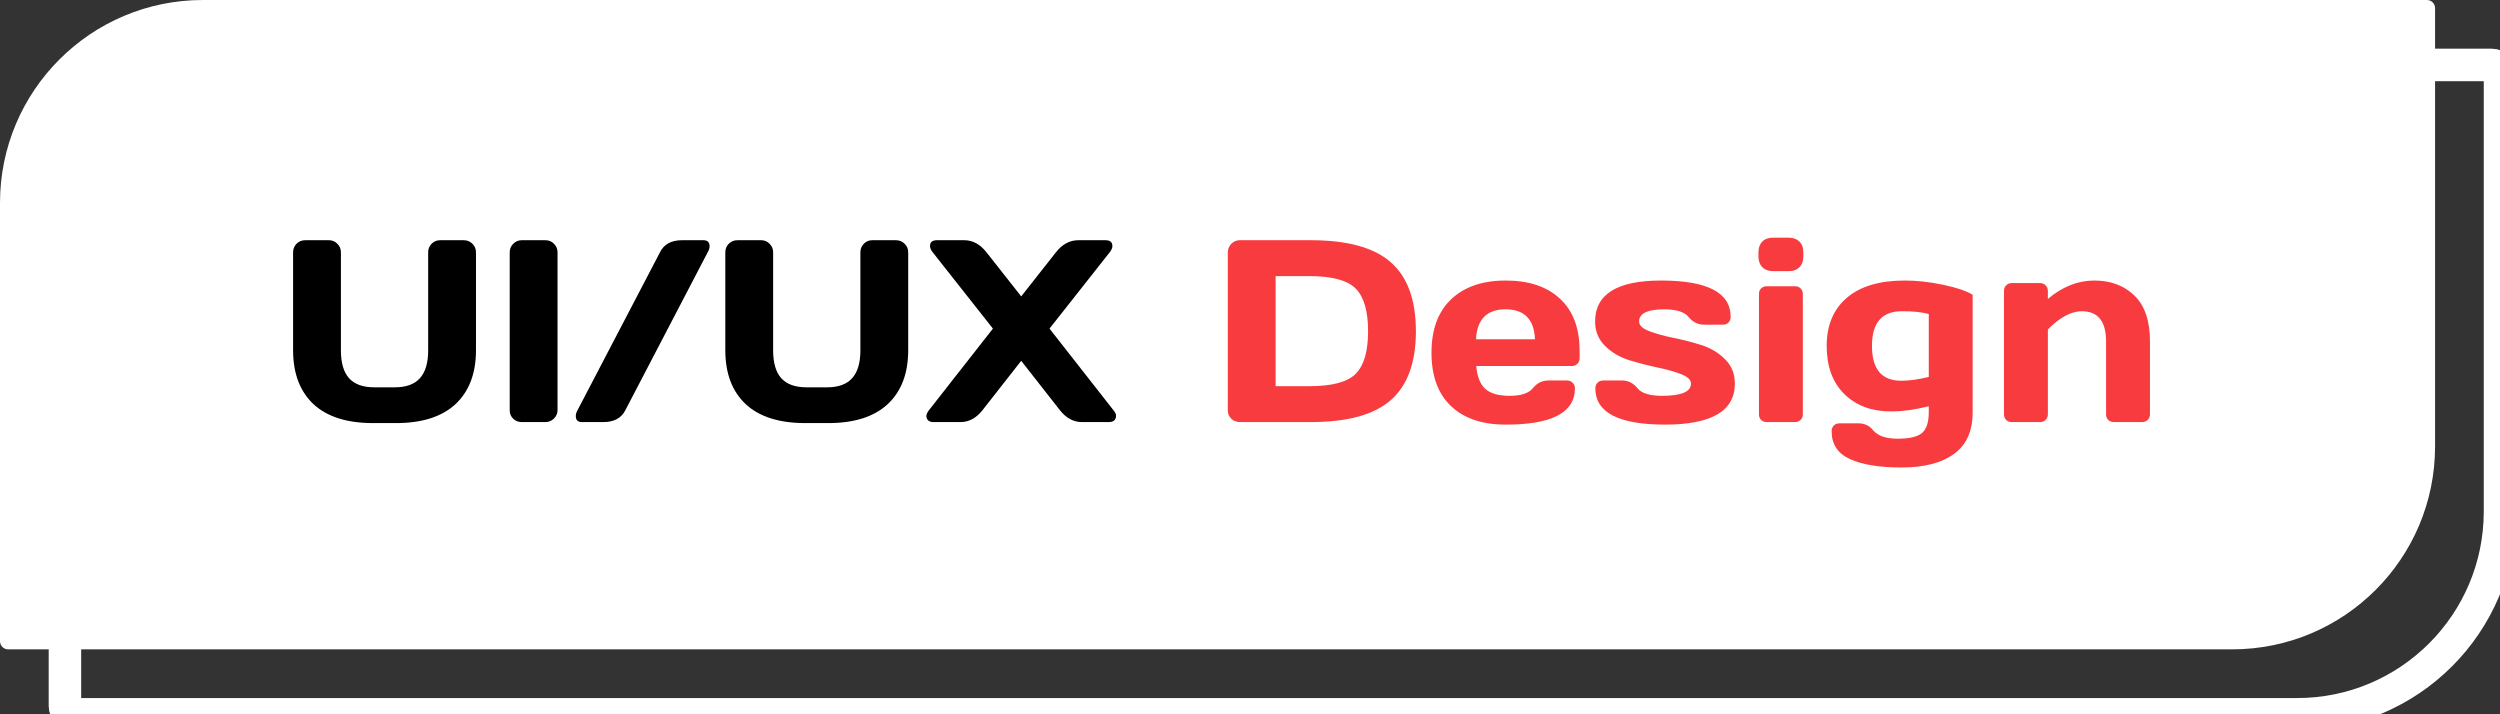 <svg width="308" height="88" viewBox="0 0 308 88" fill="none" xmlns="http://www.w3.org/2000/svg">
<rect x="0" y="0" width="308" height="88" fill="#333333" stroke="none"/>
<path d="M8 33C8 19.193 19.193 8 33 8H307C307.552 8 308 8.448 308 9V63C308 76.807 296.807 88 283 88H9C8.448 88 8 87.552 8 87V33Z" stroke="white" stroke-width="4" mask="url(#path-1-inside-1_1020_363)"/>
<path d="M0 25C0 11.193 11.193 0 25 0H299C299.552 0 300 0.448 300 1V55C300 68.807 288.807 80 275 80H1C0.448 80 0 79.552 0 79V25Z" fill="white"/>
<path d="M36.109 43.141V31.078C36.109 30.672 36.25 30.323 36.531 30.031C36.823 29.74 37.182 29.594 37.609 29.594H40.531C40.927 29.594 41.271 29.74 41.562 30.031C41.854 30.323 42 30.672 42 31.078V43.172C42 44.703 42.333 45.844 43 46.594C43.677 47.344 44.719 47.719 46.125 47.719H48.625C50.031 47.719 51.068 47.344 51.734 46.594C52.411 45.844 52.75 44.703 52.75 43.172V31.078C52.75 30.672 52.891 30.323 53.172 30.031C53.464 29.74 53.812 29.594 54.219 29.594H57.125C57.552 29.594 57.911 29.74 58.203 30.031C58.495 30.323 58.641 30.672 58.641 31.078V43.141C58.641 45.995 57.802 48.208 56.125 49.781C54.448 51.344 52 52.125 48.781 52.125H45.969C42.74 52.125 40.286 51.344 38.609 49.781C36.943 48.208 36.109 45.995 36.109 43.141ZM62.797 50.562V31.078C62.797 30.672 62.943 30.323 63.234 30.031C63.526 29.74 63.875 29.594 64.281 29.594H67.188C67.615 29.594 67.969 29.74 68.25 30.031C68.542 30.323 68.688 30.672 68.688 31.078V50.531C68.688 50.938 68.537 51.286 68.234 51.578C67.943 51.859 67.594 52 67.188 52H64.281C63.875 52 63.526 51.865 63.234 51.594C62.943 51.312 62.797 50.969 62.797 50.562ZM71.703 52C71.193 52 70.938 51.755 70.938 51.266C70.938 51.026 71.01 50.781 71.156 50.531L81.312 31.078C81.802 30.088 82.708 29.594 84.031 29.594H86.656C87.167 29.594 87.422 29.844 87.422 30.344C87.422 30.573 87.344 30.818 87.188 31.078L77.047 50.531C76.557 51.51 75.651 52 74.328 52H71.703ZM89.359 43.141V31.078C89.359 30.672 89.5 30.323 89.781 30.031C90.073 29.74 90.432 29.594 90.859 29.594H93.781C94.177 29.594 94.521 29.74 94.812 30.031C95.104 30.323 95.25 30.672 95.25 31.078V43.172C95.25 44.703 95.583 45.844 96.25 46.594C96.927 47.344 97.969 47.719 99.375 47.719H101.875C103.281 47.719 104.318 47.344 104.984 46.594C105.661 45.844 106 44.703 106 43.172V31.078C106 30.672 106.141 30.323 106.422 30.031C106.714 29.74 107.062 29.594 107.469 29.594H110.375C110.802 29.594 111.161 29.74 111.453 30.031C111.745 30.323 111.891 30.672 111.891 31.078V43.141C111.891 45.995 111.052 48.208 109.375 49.781C107.698 51.344 105.25 52.125 102.031 52.125H99.219C95.99 52.125 93.537 51.344 91.859 49.781C90.193 48.208 89.359 45.995 89.359 43.141ZM115 52C114.479 52 114.188 51.766 114.125 51.297C114.125 51.068 114.234 50.812 114.453 50.531L122.328 40.484L114.906 31.078C114.688 30.807 114.578 30.552 114.578 30.312C114.578 29.833 114.865 29.594 115.438 29.594H118.797C119.839 29.594 120.75 30.088 121.531 31.078L125.812 36.516L130.094 31.078C130.865 30.099 131.776 29.604 132.828 29.594H136.188C136.76 29.594 137.047 29.833 137.047 30.312C137.047 30.542 136.938 30.797 136.719 31.078L129.297 40.484L137.172 50.531C137.391 50.802 137.5 51.021 137.5 51.188C137.5 51.354 137.479 51.474 137.438 51.547C137.323 51.849 137.052 52 136.625 52H133.297C132.255 52 131.349 51.51 130.578 50.531L125.812 44.453L121.047 50.531C120.276 51.51 119.37 52 118.328 52H115Z" fill="black"/>
<path d="M151.266 50.562V31.109C151.266 30.682 151.411 30.323 151.703 30.031C151.995 29.74 152.344 29.594 152.75 29.594H161.484C166.005 29.594 169.292 30.5 171.344 32.312C173.406 34.115 174.438 36.948 174.438 40.812C174.438 44.667 173.406 47.495 171.344 49.297C169.292 51.099 166.005 52 161.484 52H152.75C152.344 52 151.995 51.865 151.703 51.594C151.411 51.312 151.266 50.969 151.266 50.562ZM157.156 47.578H161.312C164.115 47.578 166.021 47.068 167.031 46.047C168.042 45.026 168.547 43.281 168.547 40.812C168.547 38.333 168.042 36.583 167.031 35.562C166.021 34.531 164.115 34.016 161.312 34.016H157.156V47.578ZM178.766 50.031C177.161 48.51 176.359 46.323 176.359 43.469C176.359 40.604 177.167 38.406 178.781 36.875C180.396 35.333 182.635 34.562 185.5 34.562C188.365 34.562 190.599 35.312 192.203 36.812C193.807 38.302 194.609 40.443 194.609 43.234V44.125C194.609 44.406 194.516 44.641 194.328 44.828C194.151 45.005 193.922 45.094 193.641 45.094H181.875C181.979 46.375 182.344 47.307 182.969 47.891C183.604 48.474 184.615 48.766 186 48.766C187.385 48.766 188.333 48.453 188.844 47.828C189.354 47.203 189.984 46.885 190.734 46.875H193.062C193.344 46.875 193.573 46.969 193.75 47.156C193.938 47.333 194.031 47.562 194.031 47.844C194.031 50.833 191.182 52.323 185.484 52.312C182.609 52.312 180.37 51.552 178.766 50.031ZM181.844 41.797H189.109C189.005 39.339 187.797 38.109 185.484 38.109C183.182 38.109 181.969 39.339 181.844 41.797ZM196.516 39.609C196.516 36.245 199.229 34.562 204.656 34.562C210.365 34.562 213.219 36.057 213.219 39.047C213.219 39.318 213.13 39.547 212.953 39.734C212.776 39.911 212.547 40 212.266 40H209.938C209.188 40 208.557 39.688 208.047 39.062C207.536 38.427 206.531 38.109 205.031 38.109C202.969 38.109 201.938 38.609 201.938 39.609C201.938 40.078 202.339 40.469 203.141 40.781C203.953 41.094 204.938 41.37 206.094 41.609C207.26 41.839 208.422 42.135 209.578 42.5C210.734 42.865 211.714 43.448 212.516 44.25C213.328 45.042 213.734 46.047 213.734 47.266C213.734 50.63 210.87 52.312 205.141 52.312C199.411 52.312 196.547 50.823 196.547 47.844C196.547 47.562 196.635 47.333 196.812 47.156C197 46.969 197.234 46.875 197.516 46.875H199.844C200.594 46.875 201.224 47.193 201.734 47.828C202.245 48.453 203.25 48.766 204.75 48.766C207.135 48.766 208.328 48.266 208.328 47.266C208.328 46.797 207.922 46.406 207.109 46.094C206.307 45.781 205.323 45.505 204.156 45.266C202.99 45.016 201.828 44.714 200.672 44.359C199.526 43.995 198.547 43.411 197.734 42.609C196.922 41.807 196.516 40.807 196.516 39.609ZM216.641 31.609V31.078C216.641 30.526 216.797 30.088 217.109 29.766C217.432 29.443 217.875 29.281 218.438 29.281H220.375C220.927 29.281 221.365 29.443 221.688 29.766C222.01 30.078 222.172 30.516 222.172 31.078V31.609C222.172 32.161 222.01 32.599 221.688 32.922C221.375 33.245 220.938 33.406 220.375 33.406H218.438C217.885 33.406 217.448 33.245 217.125 32.922C216.802 32.599 216.641 32.161 216.641 31.609ZM216.703 51.047V36.219C216.703 35.938 216.792 35.708 216.969 35.531C217.156 35.354 217.385 35.266 217.656 35.266H221.156C221.438 35.266 221.667 35.359 221.844 35.547C222.021 35.724 222.109 35.948 222.109 36.219V51.047C222.109 51.328 222.016 51.557 221.828 51.734C221.651 51.911 221.427 52 221.156 52H217.656C217.375 52 217.146 51.911 216.969 51.734C216.792 51.557 216.703 51.328 216.703 51.047ZM232.953 50.688C230.589 50.688 228.677 49.974 227.219 48.547C225.771 47.12 225.047 45.141 225.047 42.609C225.047 40.078 225.875 38.104 227.531 36.688C229.188 35.271 231.562 34.562 234.656 34.562C236.167 34.562 237.734 34.734 239.359 35.078C240.984 35.411 242.208 35.823 243.031 36.312V50.781C243.031 53.104 242.266 54.818 240.734 55.922C239.203 57.036 237.052 57.594 234.281 57.594C231.521 57.594 229.391 57.245 227.891 56.547C226.401 55.859 225.656 54.719 225.656 53.125C225.656 52.844 225.745 52.609 225.922 52.422C226.109 52.245 226.344 52.156 226.625 52.156H228.953C229.703 52.156 230.302 52.432 230.75 52.984C231.323 53.693 232.339 54.047 233.797 54.047C235.266 54.047 236.271 53.807 236.812 53.328C237.354 52.849 237.625 52 237.625 50.781V50.047C235.958 50.474 234.401 50.688 232.953 50.688ZM234.328 38.344C231.859 38.333 230.625 39.76 230.625 42.625C230.625 45.479 231.828 46.906 234.234 46.906C235.234 46.906 236.365 46.75 237.625 46.438V38.688C236.729 38.448 235.63 38.333 234.328 38.344ZM246.891 51.047V35.844C246.891 35.562 246.979 35.333 247.156 35.156C247.344 34.969 247.573 34.875 247.844 34.875H251.344C251.615 34.875 251.839 34.969 252.016 35.156C252.203 35.333 252.297 35.562 252.297 35.844V36.828C254.089 35.318 255.995 34.562 258.016 34.562C260.047 34.562 261.698 35.182 262.969 36.422C264.24 37.651 264.875 39.536 264.875 42.078V51.047C264.875 51.318 264.781 51.547 264.594 51.734C264.417 51.911 264.188 52 263.906 52H260.422C260.151 52 259.922 51.911 259.734 51.734C259.557 51.547 259.469 51.318 259.469 51.047V42.078C259.469 39.589 258.474 38.344 256.484 38.344C255.182 38.344 253.786 39.089 252.297 40.578V51.047C252.297 51.318 252.203 51.547 252.016 51.734C251.839 51.911 251.615 52 251.344 52H247.844C247.573 52 247.344 51.911 247.156 51.734C246.979 51.547 246.891 51.318 246.891 51.047Z" fill="#F73B3F"/>
</svg>
